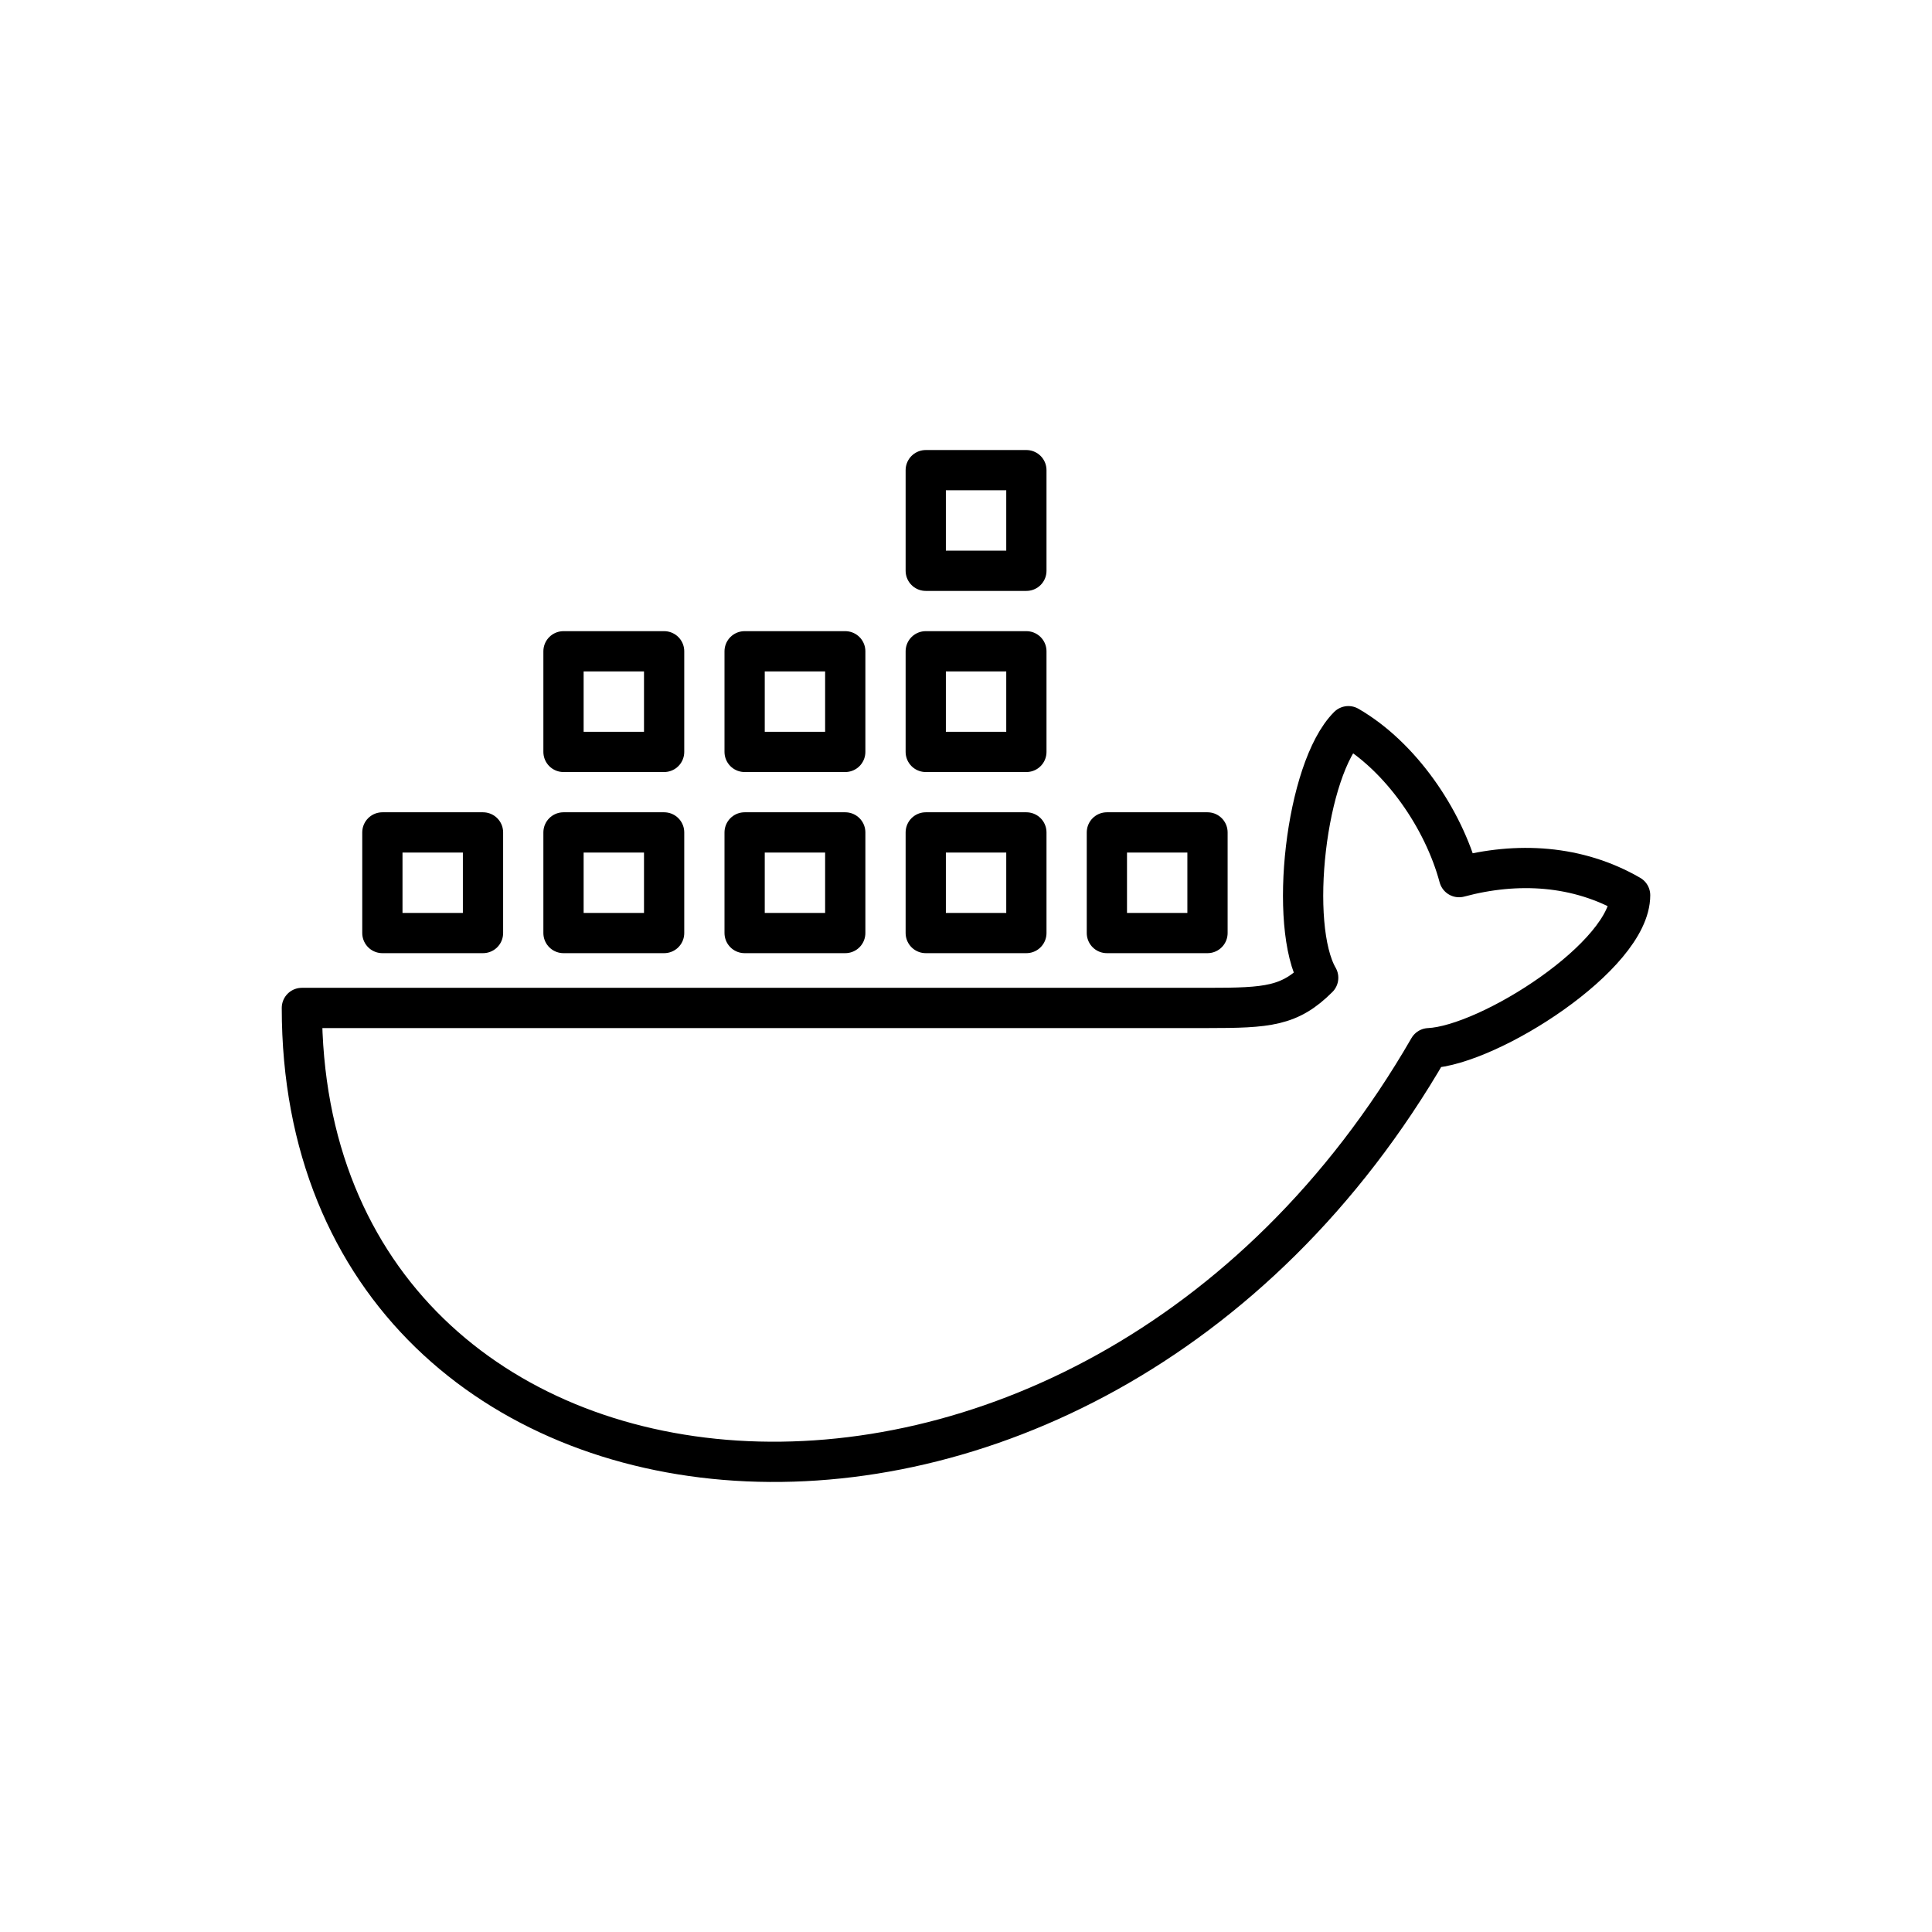 <svg viewBox="0 0 48 48" xmlns="http://www.w3.org/2000/svg"><g fill="none" stroke="#000" stroke-linecap="round" stroke-linejoin="round"><path d="M7.5 25.042H30c1.502 0 2.041-.041 2.75-.75-.748-1.295-.314-5.186.75-6.25 1.3.751 2.361 2.3 2.75 3.75 1.446-.388 2.95-.302 4.25.45 0 1.499-3.498 3.73-5 3.8-8.566 14.837-28 12.823-28-1z"/><g paint-order="stroke fill markers"><path d="M9.5 20.681H12v2.5H9.5zM14 20.681h2.5v2.5H14zM18.5 20.681H21v2.5h-2.5zM23 20.681h2.5v2.5H23zM14 16.181h2.5v2.5H14zM18.5 16.181H21v2.5h-2.5zM23 16.181h2.5v2.5H23zM23 11.681h2.5v2.5H23zM27.5 20.681H30v2.5h-2.5z"/></g></g></svg>